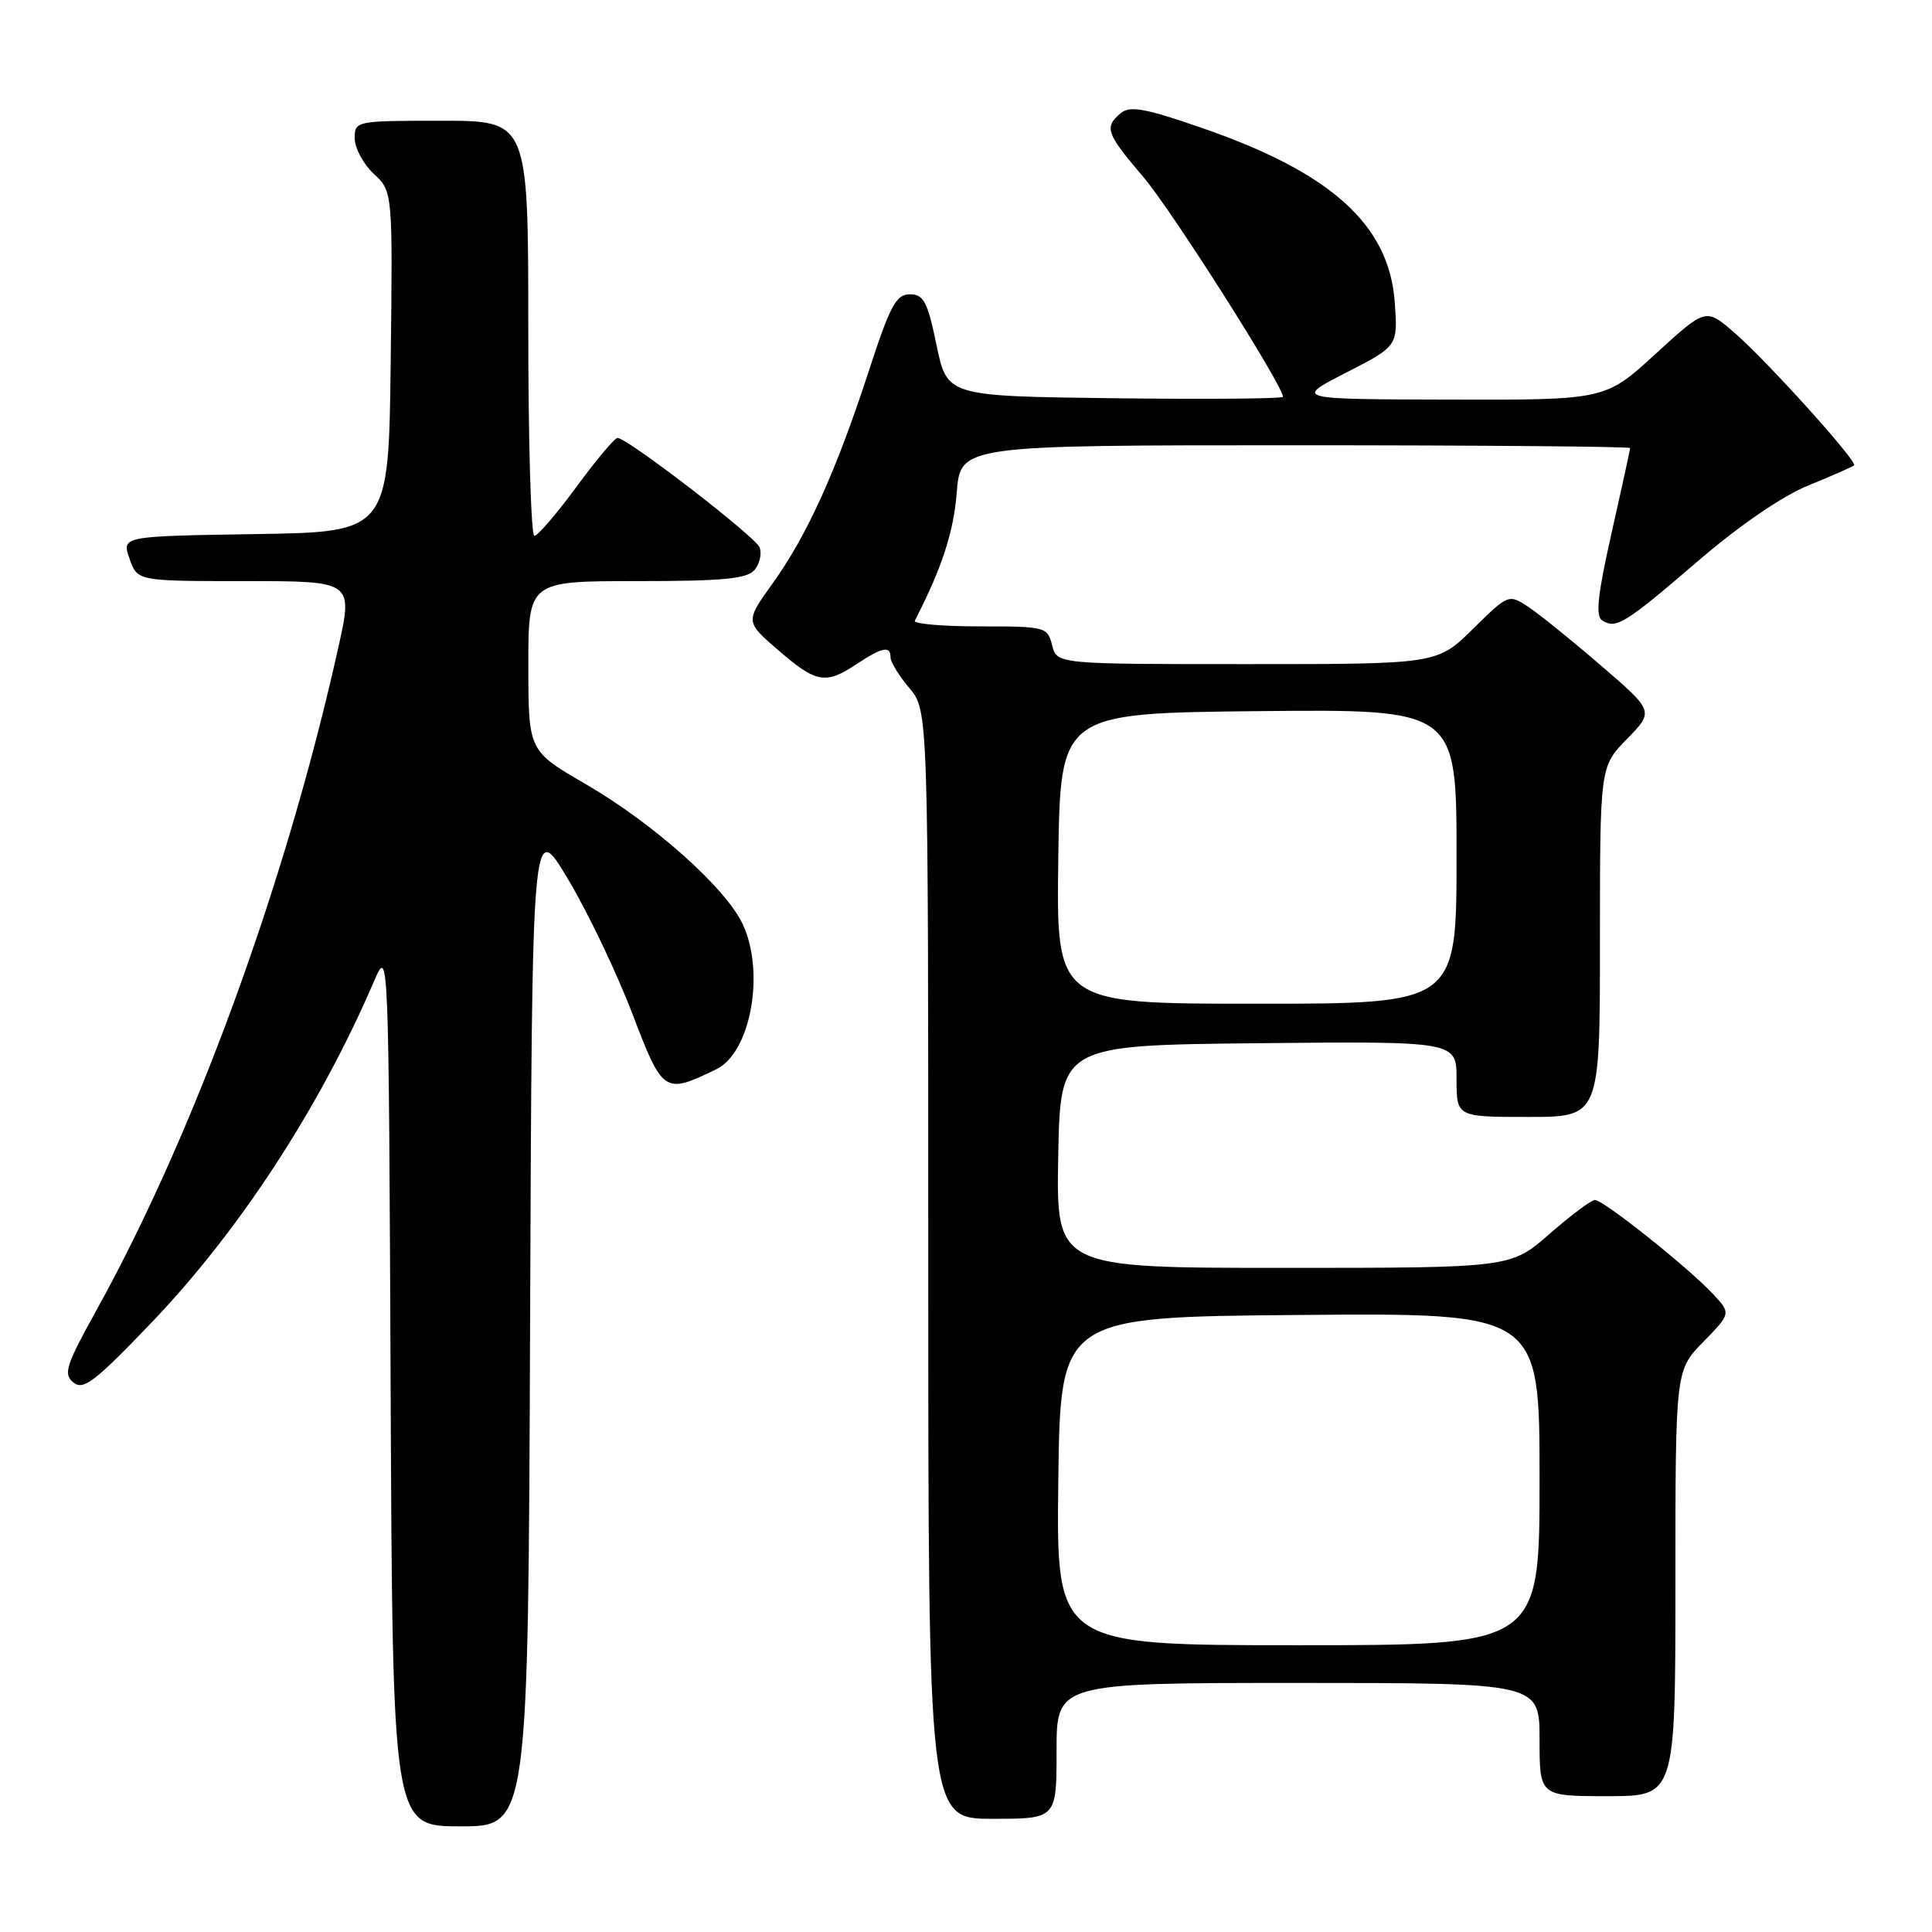 <?xml version="1.0" encoding="UTF-8" standalone="no"?>
<!DOCTYPE svg PUBLIC "-//W3C//DTD SVG 1.1//EN" "http://www.w3.org/Graphics/SVG/1.1/DTD/svg11.dtd" >
<svg xmlns="http://www.w3.org/2000/svg" xmlns:xlink="http://www.w3.org/1999/xlink" version="1.1" viewBox="0 0 256 256">
 <g >
 <path fill="currentColor"
d=" M 70.24 175.25 C 70.50 108.50 70.50 108.50 75.27 116.50 C 77.90 120.90 81.72 128.90 83.77 134.27 C 87.83 144.91 88.01 145.03 94.92 141.68 C 99.50 139.45 101.41 128.78 98.39 122.41 C 96.11 117.60 86.52 109.06 77.61 103.90 C 70.02 99.50 70.02 99.50 70.01 88.25 C 70.00 77.00 70.00 77.00 84.38 77.00 C 95.88 77.00 99.00 76.70 99.99 75.51 C 100.67 74.69 100.97 73.35 100.65 72.53 C 100.10 71.11 83.22 58.09 81.83 58.03 C 81.46 58.01 79.01 60.93 76.39 64.50 C 73.76 68.08 71.25 71.00 70.81 71.00 C 70.36 71.00 70.00 58.62 70.00 43.50 C 70.00 16.00 70.00 16.00 58.50 16.00 C 47.13 16.00 47.00 16.03 47.00 18.33 C 47.00 19.60 48.13 21.72 49.52 23.02 C 52.04 25.38 52.04 25.38 51.77 47.94 C 51.50 70.50 51.50 70.50 33.81 70.77 C 16.12 71.05 16.12 71.05 17.16 74.02 C 18.20 77.00 18.20 77.00 32.49 77.00 C 46.78 77.00 46.78 77.00 44.84 85.75 C 37.91 116.92 25.76 150.21 12.73 173.70 C 8.73 180.93 8.37 182.06 9.72 183.18 C 11.03 184.27 12.54 183.12 19.99 175.34 C 31.71 163.11 42.34 146.81 49.57 130.00 C 51.50 125.50 51.50 125.50 51.76 183.75 C 52.02 242.00 52.02 242.00 61.00 242.00 C 69.99 242.00 69.99 242.00 70.24 175.25 Z  M 140.00 232.00 C 140.00 223.00 140.00 223.00 172.00 223.00 C 204.00 223.00 204.00 223.00 204.00 230.50 C 204.00 238.00 204.00 238.00 213.00 238.00 C 222.00 238.00 222.00 238.00 222.00 209.79 C 222.00 181.58 222.00 181.58 225.69 177.81 C 229.38 174.03 229.38 174.03 226.94 171.42 C 223.72 167.97 212.46 159.00 211.34 159.00 C 210.86 159.00 208.15 161.03 205.32 163.50 C 200.18 168.00 200.18 168.00 170.06 168.00 C 139.95 168.00 139.95 168.00 140.22 153.25 C 140.50 138.50 140.50 138.50 166.75 138.23 C 193.00 137.97 193.00 137.97 193.00 142.98 C 193.00 148.00 193.00 148.00 202.50 148.00 C 212.00 148.00 212.00 148.00 212.00 124.79 C 212.00 101.58 212.00 101.58 215.59 97.91 C 219.17 94.24 219.17 94.24 212.09 88.15 C 208.20 84.79 203.86 81.30 202.45 80.37 C 199.91 78.71 199.83 78.74 195.16 83.35 C 190.43 88.00 190.43 88.00 165.23 88.00 C 140.04 88.00 140.04 88.00 139.41 85.50 C 138.80 83.07 138.55 83.00 129.81 83.00 C 124.87 83.00 121.01 82.66 121.22 82.25 C 124.81 75.24 126.35 70.55 126.77 65.31 C 127.27 59.00 127.27 59.00 171.64 59.00 C 196.04 59.00 216.00 59.17 216.00 59.37 C 216.00 59.57 214.90 64.62 213.55 70.59 C 211.69 78.82 211.39 81.63 212.30 82.21 C 214.14 83.39 215.32 82.65 224.99 74.34 C 230.56 69.56 236.13 65.75 239.65 64.31 C 242.77 63.04 245.48 61.85 245.67 61.66 C 246.17 61.16 234.09 47.77 229.76 44.03 C 226.02 40.81 226.02 40.81 219.36 46.90 C 212.71 53.00 212.71 53.00 192.11 52.95 C 171.50 52.90 171.50 52.90 178.36 49.38 C 185.23 45.86 185.23 45.86 184.81 40.03 C 184.07 29.80 176.39 22.86 159.25 16.95 C 151.72 14.34 149.73 13.98 148.50 15.00 C 146.28 16.85 146.57 17.68 151.48 23.43 C 155.21 27.79 170.00 51.08 170.00 52.58 C 170.00 52.83 159.99 52.92 147.75 52.77 C 125.50 52.50 125.50 52.50 124.10 45.75 C 122.90 39.96 122.40 39.00 120.56 39.00 C 118.74 39.00 117.94 40.49 115.09 49.25 C 110.79 62.45 106.93 70.97 102.38 77.30 C 98.74 82.37 98.74 82.37 103.12 86.15 C 108.16 90.51 109.38 90.73 113.50 88.00 C 116.91 85.74 118.00 85.52 118.00 87.11 C 118.00 87.71 119.12 89.55 120.50 91.18 C 123.00 94.15 123.00 94.15 123.00 167.58 C 123.00 241.00 123.00 241.00 131.50 241.00 C 140.00 241.00 140.00 241.00 140.00 232.00 Z  M 140.23 196.25 C 140.50 174.50 140.50 174.50 172.25 174.24 C 204.00 173.97 204.00 173.97 204.00 195.99 C 204.00 218.00 204.00 218.00 171.98 218.00 C 139.96 218.00 139.96 218.00 140.23 196.25 Z  M 140.23 113.75 C 140.50 94.50 140.50 94.50 166.75 94.23 C 193.00 93.97 193.00 93.97 193.00 113.48 C 193.00 133.00 193.00 133.00 166.48 133.00 C 139.96 133.00 139.96 133.00 140.23 113.75 Z "/>
</g>
</svg>